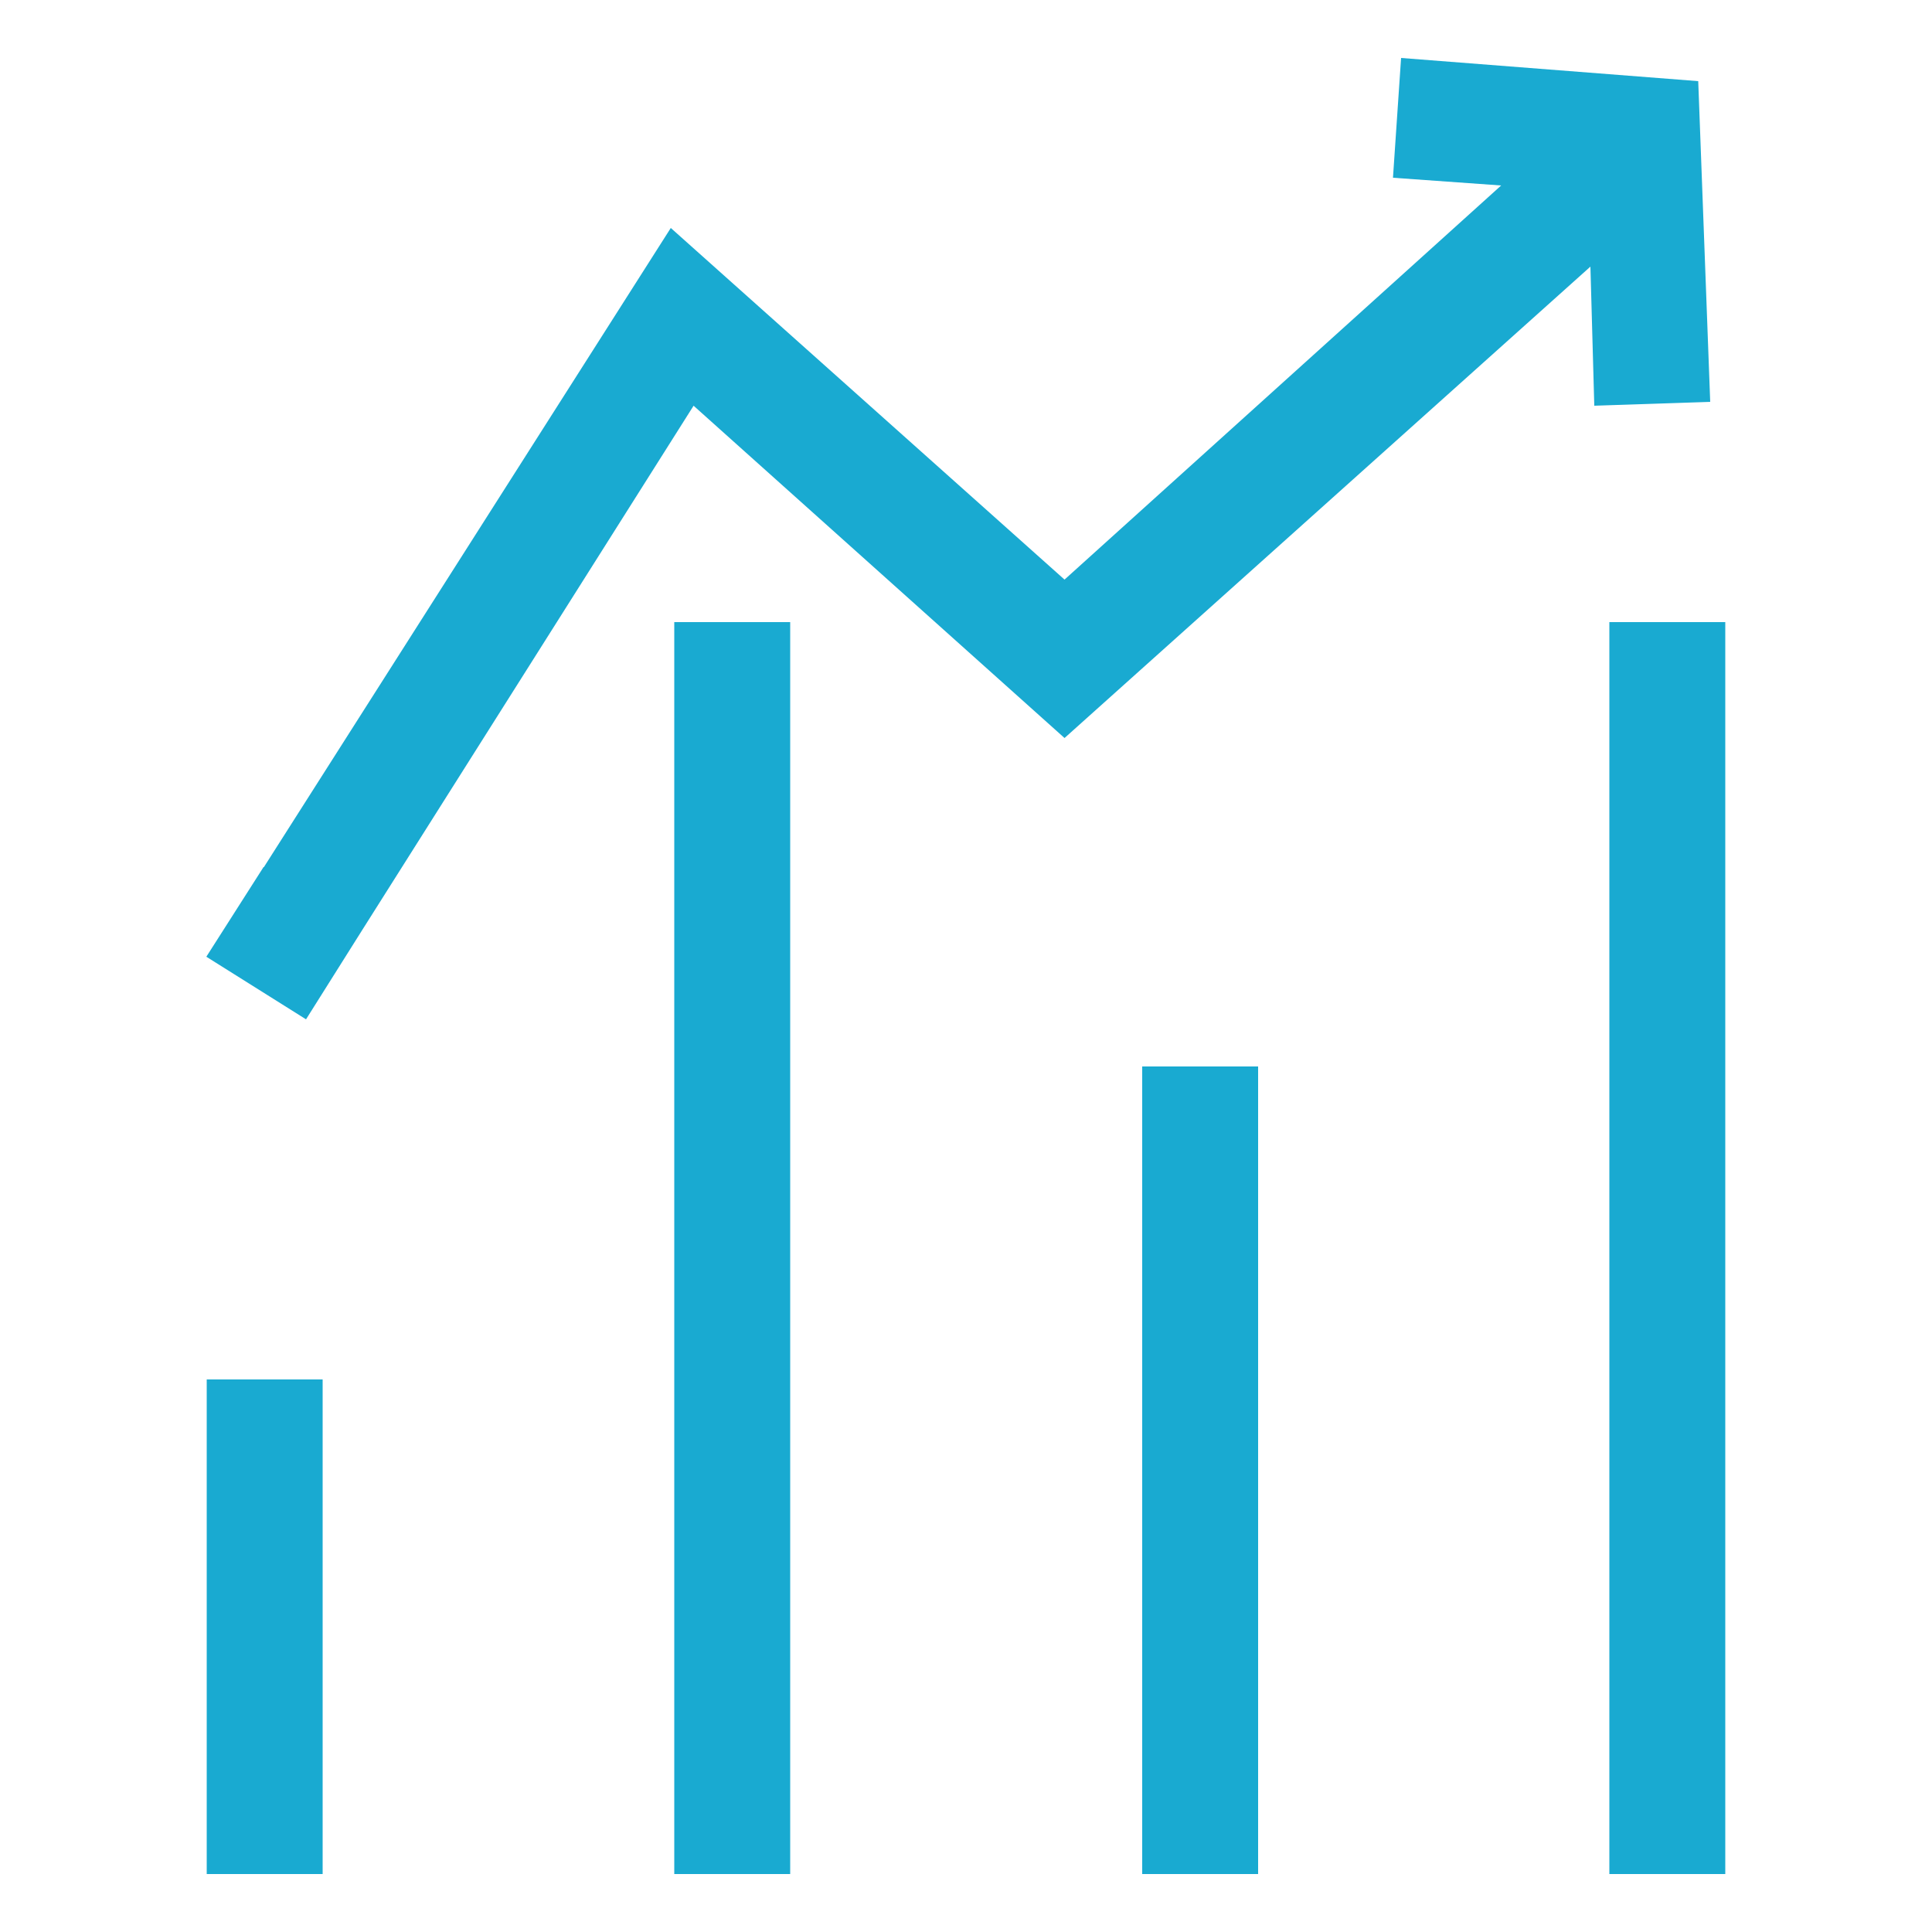 <svg xmlns="http://www.w3.org/2000/svg" viewBox="0 0 50 50"><defs><style>.cls-1{fill:#19aad1;}</style></defs><title>Logo</title><desc>Icon by Creative Stall from the Noun Project</desc><polygon class="cls-1" points="44.26 10.4 41.26 10.5 41.16 6.9 27.55 19.1 17.95 10.5 9.38 24.06 7.92 26.38 5.34 24.76 6.82 22.44 6.83 22.44 17.36 5.9 27.55 15 38.85 4.8 36.05 4.6 36.26 1.5 43.95 2.1 44.26 10.4"/><rect class="cls-1" x="41.65" y="16.1" width="3" height="32.4"/><rect class="cls-1" x="29.56" y="27.6" width="3" height="20.9"/><rect class="cls-1" x="17.45" y="16.1" width="3" height="32.4"/><rect class="cls-1" x="5.35" y="35.7" width="3" height="12.8"/></svg>